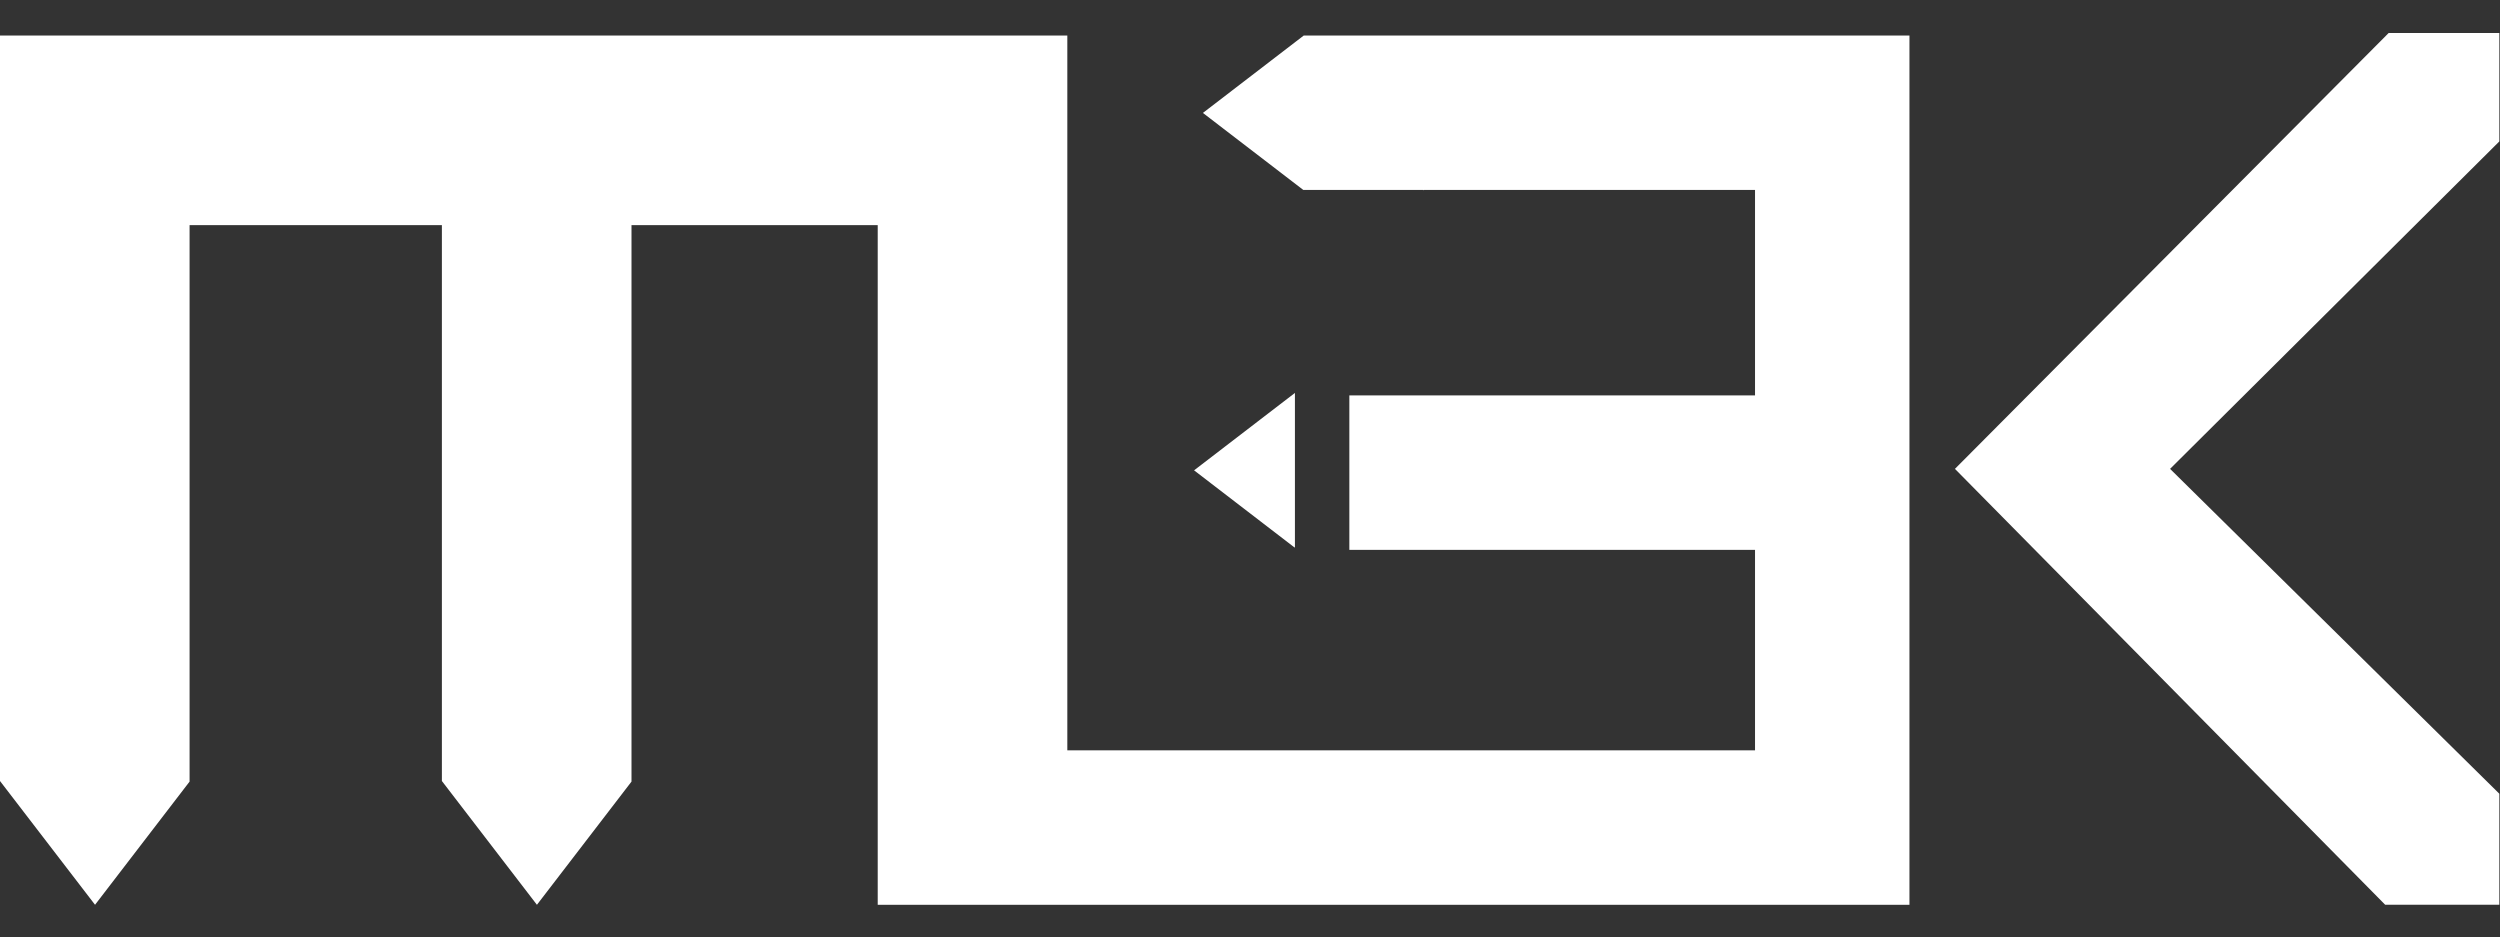<?xml version="1.0" encoding="UTF-8" standalone="no"?>
<svg
   xmlns:dc="http://purl.org/dc/elements/1.1/"
   xmlns:cc="http://creativecommons.org/ns#"
   xmlns:rdf="http://www.w3.org/1999/02/22-rdf-syntax-ns#"
   xmlns:svg="http://www.w3.org/2000/svg"
   xmlns="http://www.w3.org/2000/svg"
   xmlns:sodipodi="http://sodipodi.sourceforge.net/DTD/sodipodi-0.dtd"
   xmlns:inkscape="http://www.inkscape.org/namespaces/inkscape"
   version="1.1"
   id="svg2"
   xml:space="preserve"
   width="106.667"
   height="40"
   viewBox="0 0 106.667 40"
   sodipodi:docname="Mekb.ai"><rect x="0" y="0" width="106.667" height="40" fill="#333333" stroke="none"/><defs
     id="defs6" /><sodipodi:namedview
     pagecolor="#ffffff"
     bordercolor="#666666"
     borderopacity="1"
     objecttolerance="10"
     gridtolerance="10"
     guidetolerance="10"
     inkscape:pageopacity="0"
     inkscape:pageshadow="2"
     inkscape:window-width="640"
     inkscape:window-height="480"
     id="namedview4" /><g
     id="g10"
     inkscape:groupmode="layer"
     inkscape:label="Mekb"
     transform="matrix(1.333,0,0,-1.333,0,40)"><g
       id="g12"
       transform="translate(76.457,28.952)"><path
         d="m 0,0 -13.883,-13.952 13.771,-13.952 h 3.654 v 3.554 L -6.997,-13.952 3.542,-3.471 V 0 Z"
         style="fill:#ffffff;fill-opacity:1;fill-rule:nonzero;stroke:none"
         id="path14" /></g><g
       id="g16"
       transform="translate(41.73,28.87)"><path
         d="m 0,0 -3.227,-2.477 3.213,-2.465 h 0.016 3.815 l 0.017,-0.013 v 0.013 h 10.611 v -6.577 H 1.46 v -4.943 H 14.445 V -22.88 H -7.567 V 0 h -0.106 -5.963 -7.881 -6.069 -8.076 -5.835 -0.233 v -23.859 -10e-4 -0.001 l 3.042,-3.962 3.026,3.943 v 0.02 10e-4 17.79 h 8.076 v -17.79 -10e-4 -0.001 l 3.042,-3.962 3.027,3.943 v 0.02 10e-4 17.79 h 7.881 v -21.754 h 0.253 5.816 26.955 v 0.086 4.857 6.418 4.943 6.577 V -0.19 0 H 0.002 v 0.002 z"
         style="fill:#ffffff;fill-opacity:1;fill-rule:nonzero;stroke:none"
         id="path18" /></g><g
       id="g20"
       transform="translate(41.448,17.43)"><path
         d="m 0,0 h -0.001 l -3.227,-2.477 3.211,-2.466 H 0 Z"
         style="fill:#ffffff;fill-opacity:1;fill-rule:nonzero;stroke:none"
         id="path22" /></g></g></svg>
